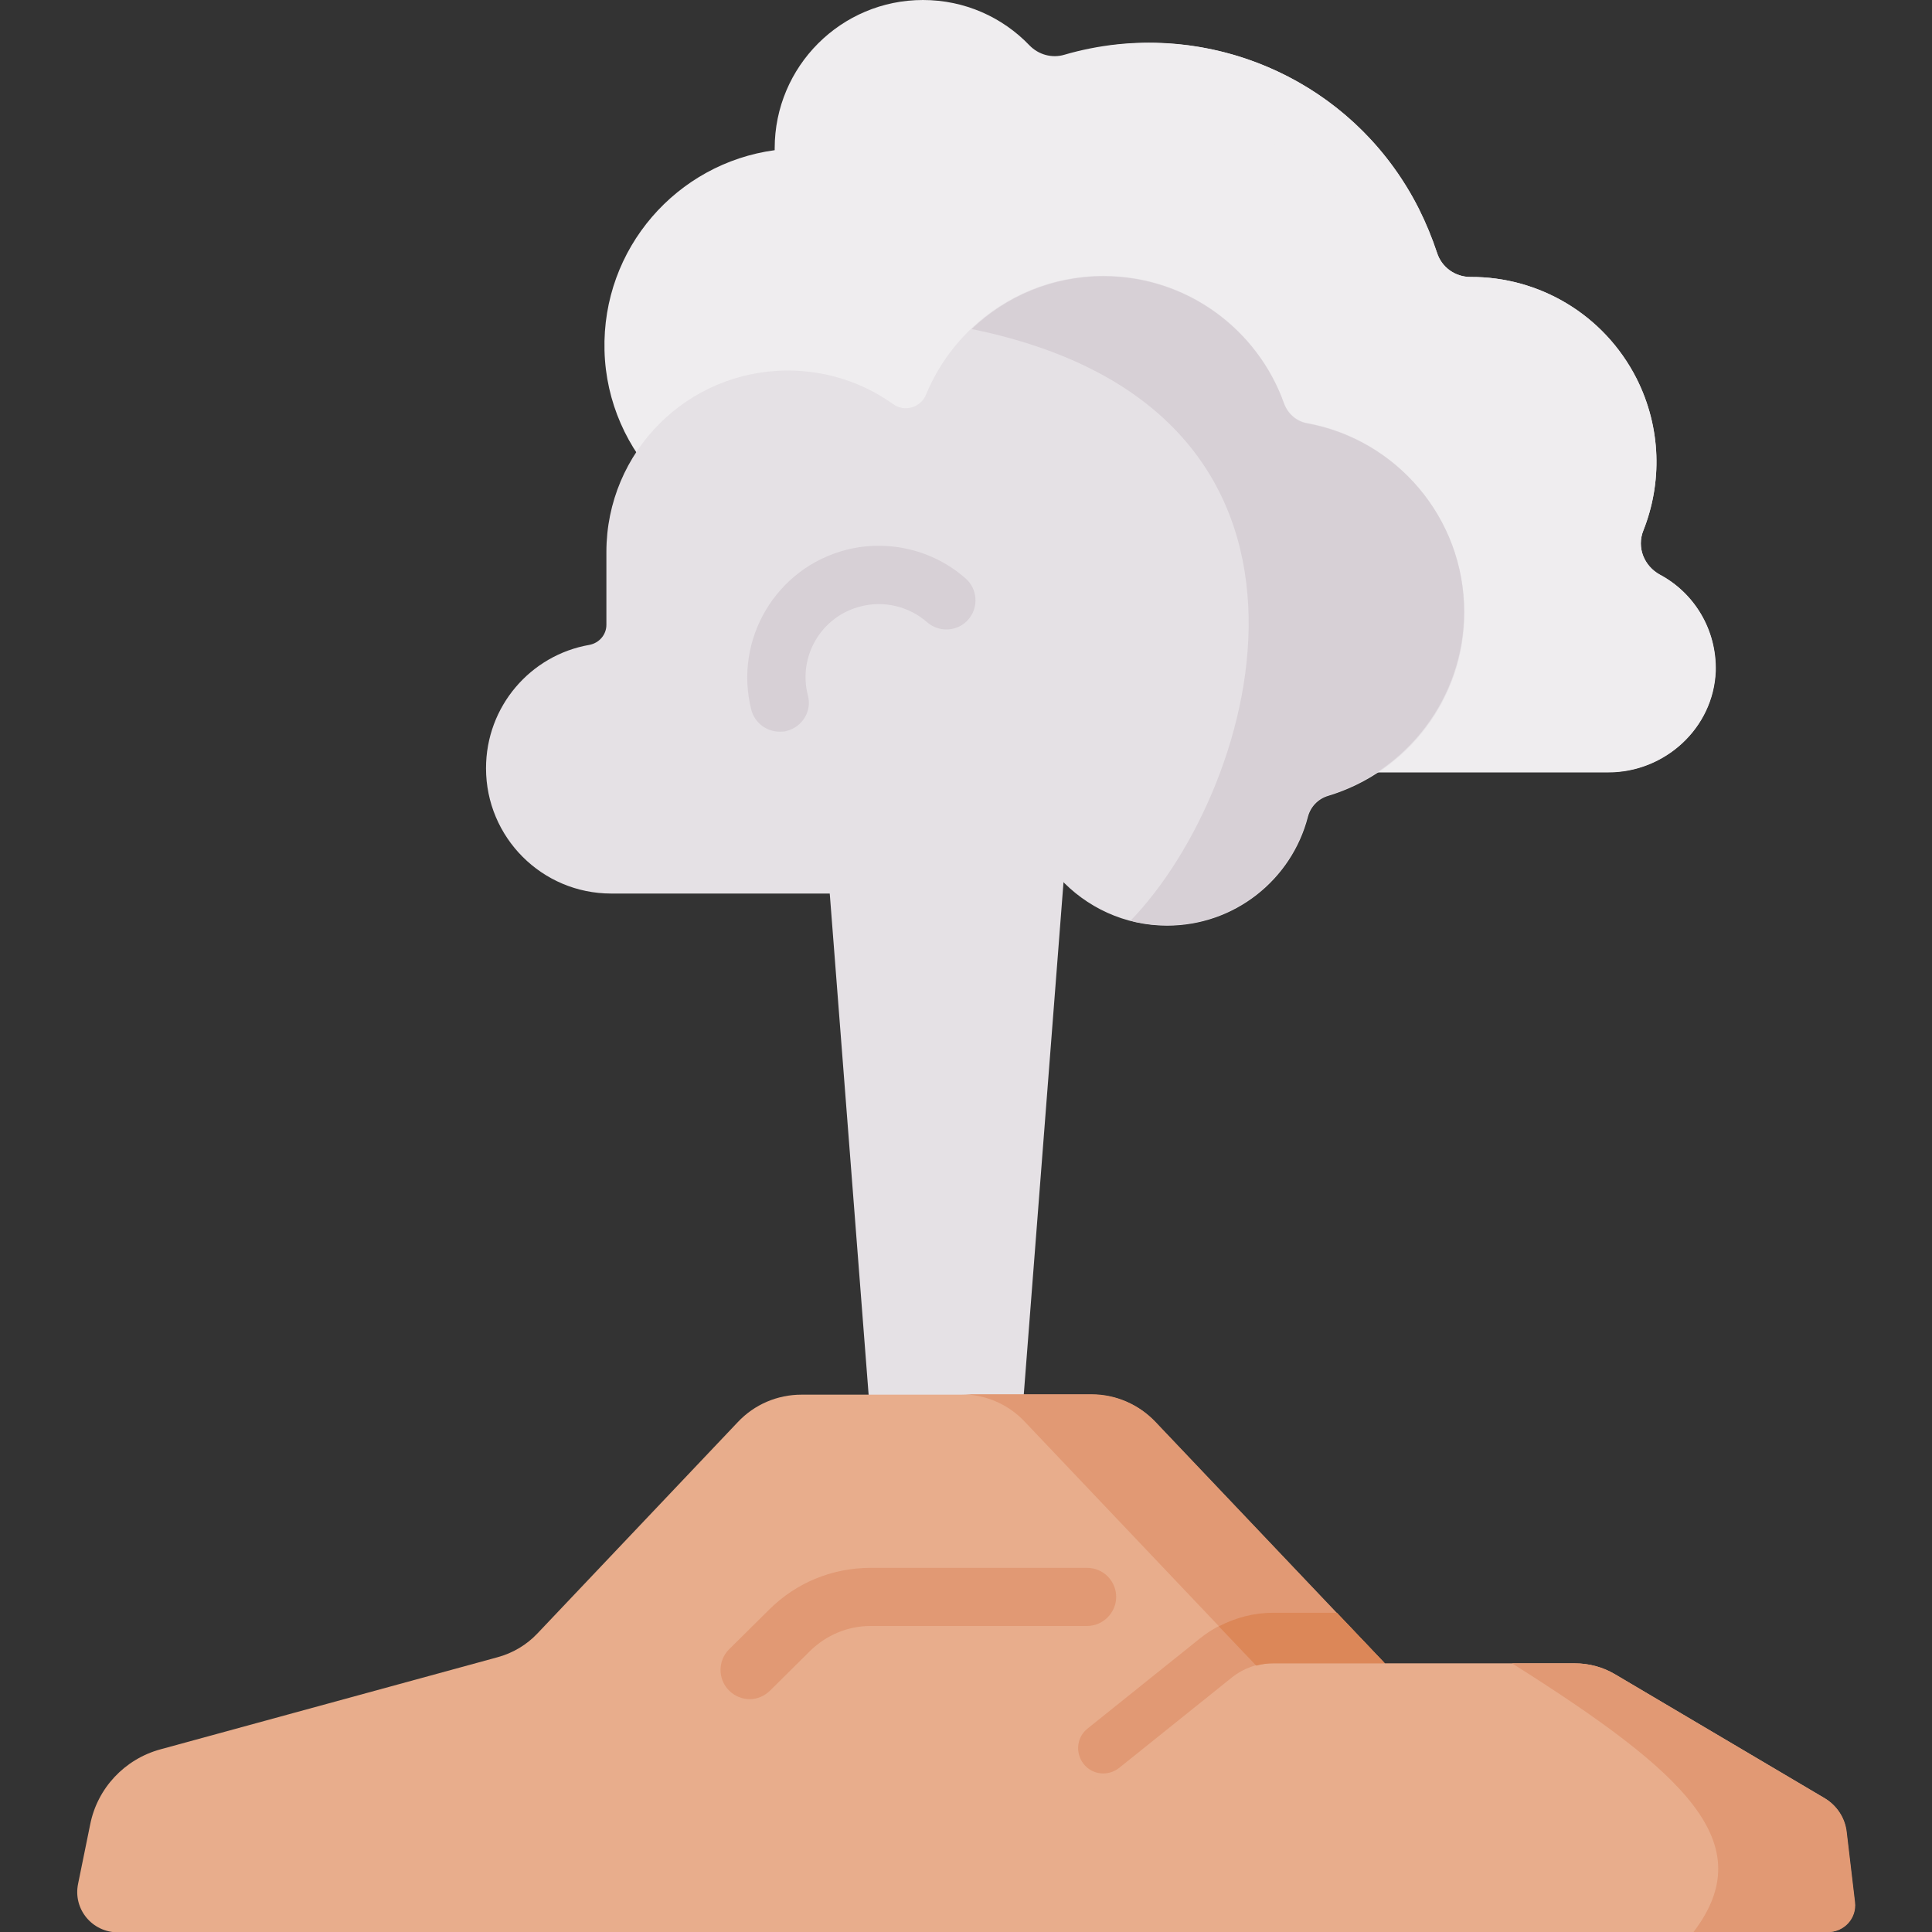 <?xml version="1.0" encoding="utf-8"?>
<!-- Generator: Adobe Illustrator 27.8.1, SVG Export Plug-In . SVG Version: 6.00 Build 0)  -->
<svg version="1.1" id="Capa_1" xmlns="http://www.w3.org/2000/svg" xmlns:xlink="http://www.w3.org/1999/xlink" x="0px" y="0px"
	 viewBox="0 0 512 512" style="enable-background:new 0 0 512 512;" xml:space="preserve">
<rect x="0" y="0" width="512" height="512" fill="#333333" stroke="none"/>
<style type="text/css">
	.st0{fill:#EFEDEF;}
	.st1{fill:#E5E1E5;}
	.st2{fill:#E8AD8C;}
	.st3{fill:#E19974;}
	.st4{fill:#DC8758;}
	.st5{fill:#D7D0D6;}
</style>
<g>
	<path class="st0" d="M439.9,152.3c-4.2-2.3-6.2-7.2-4.4-11.7c5-12.6,4.8-27.2-1.8-40.3c-8.7-17.1-26-27-44-26.9
		c-4.1,0-7.7-2.6-8.9-6.5c-1.3-3.9-2.9-7.8-4.8-11.6c-17.7-35-57.5-51.4-93.9-40.8c-3.3,1-6.9,0-9.3-2.5c-7.1-7.4-17.1-12-28.2-12
		c-21.7,0-39.3,17.6-39.3,39.3c0,0.2,0,0.3,0,0.5c-25.9,3.5-45.8,26-45.1,53.1c0.7,27.3,22.8,49.7,50.1,50.8
		c10.3,0.4,19.9-2.2,28.1-6.9c20.6,30.2,59.3,42.6,93.7,29.9v38h94.1c15,0,27.8-11.7,28.4-26.7C455,166.8,448.9,157.1,439.9,152.3
		L439.9,152.3z"/>
	<path class="st0" d="M439.9,152.3c-4.2-2.3-6.2-7.2-4.4-11.7c5-12.6,4.8-27.2-1.8-40.3c-8.7-17.1-26-27-44-26.9
		c-4.1,0-7.7-2.6-8.9-6.5c-1.3-3.9-2.9-7.8-4.8-11.6c-15.8-31.3-49.3-47.7-82.1-43.2c96,42.3,136.3,142.3,102.3,192.5h30.1
		c15,0,27.8-11.7,28.4-26.7C455,166.8,448.9,157.1,439.9,152.3L439.9,152.3z"/>
	<path class="st1" d="M217.2,202.1l13.9,179.2h39.3l13.9-179.2L217.2,202.1z"/>
	<path class="st2" d="M289.3,369.6h-76.9c-6.4,0-12.5,2.6-16.9,7.3l-53,55.9c-2.9,3.1-6.6,5.3-10.7,6.4l-89.3,24.4
		c-9.5,2.6-16.7,10.3-18.6,19.9l-3.2,15.7c-1.4,6.7,3.7,12.9,10.6,12.9h348v-58.2l-73.1-77C301.8,372.2,295.7,369.6,289.3,369.6z"/>
	<path class="st3" d="M306.2,376.8c-4.4-4.6-10.5-7.3-16.9-7.3h-34.6c6.4,0,12.5,2.6,16.9,7.3l73.1,77V512h34.6v-58.2L306.2,376.8z"
		/>
	<path class="st3" d="M198.7,450.3c-2,0-4-0.8-5.5-2.3c-3-3-3-7.9,0-10.9l10.6-10.5c7.2-7.2,16.8-11.1,26.9-11.1h57.4
		c4.3,0,7.7,3.5,7.7,7.7s-3.5,7.7-7.7,7.7h-57.4c-6,0-11.7,2.4-16,6.6L204.1,448C202.6,449.5,200.6,450.3,198.7,450.3L198.7,450.3z"
		/>
	<path class="st2" d="M483.5,476.5L428,443.7c-3.2-1.9-6.9-2.9-10.7-2.9h-80c-4,0-7.9,1.4-11,3.9l-35,28.1c-4.4,3.6-7,8.9-7,14.6
		V512h200.1c4.3,0,7.6-3.7,7.1-7.9l-2.2-18.6C488.9,481.7,486.7,478.4,483.5,476.5L483.5,476.5z"/>
	<path class="st3" d="M354.2,427.4h-16.8c-7.1,0-13.9,2.4-19.4,6.8l-29.8,23.9c-2.9,2.3-3.3,6.5-1,9.4c2.3,2.9,6.5,3.3,9.4,1
		l29.8-23.9c3.1-2.5,7-3.9,11-3.9h29.5L354.2,427.4z"/>
	<path class="st4" d="M337.4,427.4c-5.1,0-10,1.3-14.4,3.6l9.9,10.4c1.5-0.4,3-0.6,4.6-0.6h29.5l-3.4-3.6l-9.3-9.8H337.4z"/>
	<path class="st3" d="M484.5,512c4.3,0,7.6-3.7,7.1-7.9l-2.2-18.6c-0.4-3.7-2.6-7-5.8-8.9L428,443.7c-3.2-1.9-6.9-2.9-10.7-2.9
		h-16.6c46.3,29.2,66,47.7,48.1,71.2H484.5z"/>
	<path class="st1" d="M346.4,112.1c-2.8-0.5-5.1-2.5-6.1-5.2c-7-19.7-25.8-33.8-47.9-33.8c-21.2,0-39.4,13-47,31.5
		c-1.4,3.4-5.7,4.7-8.7,2.5c-8-5.7-17.6-8.9-27.9-8.9c-26.6,0-48.1,21.5-48.1,48.1v19.3c0,2.6-1.9,4.8-4.5,5.3
		c-15.6,2.7-27.4,16.3-27.4,32.7c0,18.3,14.8,33.2,33.2,33.2H241c0,0,22-2.2,39.7-4.2c7.1,7.8,17.3,12.7,28.6,12.7
		c17.9,0,33-12.2,37.3-28.8c0.7-2.7,2.7-4.8,5.4-5.6c20.9-6.3,36.1-25.7,36.1-48.6C388,137.1,370,116.4,346.4,112.1L346.4,112.1z"/>
	<g>
		<path class="st5" d="M388,162.1c0-24.9-18-45.6-41.6-49.9c-2.8-0.5-5.1-2.5-6.1-5.2c-7-19.7-25.8-33.8-47.9-33.8
			c-13.5,0-25.8,5.3-34.9,14c105.1,21.5,76.3,121.5,42.1,156.8c3.1,0.8,6.3,1.2,9.6,1.2c17.9,0,33-12.2,37.3-28.8
			c0.7-2.7,2.7-4.8,5.4-5.6C372.8,204.4,388,185,388,162.1L388,162.1z"/>
		<path class="st5" d="M206.6,193.9c-3.4,0-6.6-2.3-7.5-5.8c-4.7-18.6,6.5-37.6,25.2-42.4c11.1-2.8,23,0,31.6,7.6
			c3.2,2.8,3.5,7.7,0.7,10.9c-2.8,3.2-7.7,3.5-10.9,0.7c-4.8-4.2-11.4-5.8-17.6-4.2c-10.4,2.6-16.7,13.2-14,23.6
			c1.1,4.1-1.4,8.3-5.6,9.4C207.9,193.9,207.3,193.9,206.6,193.9L206.6,193.9z"/>
	</g>
</g>
</svg>
